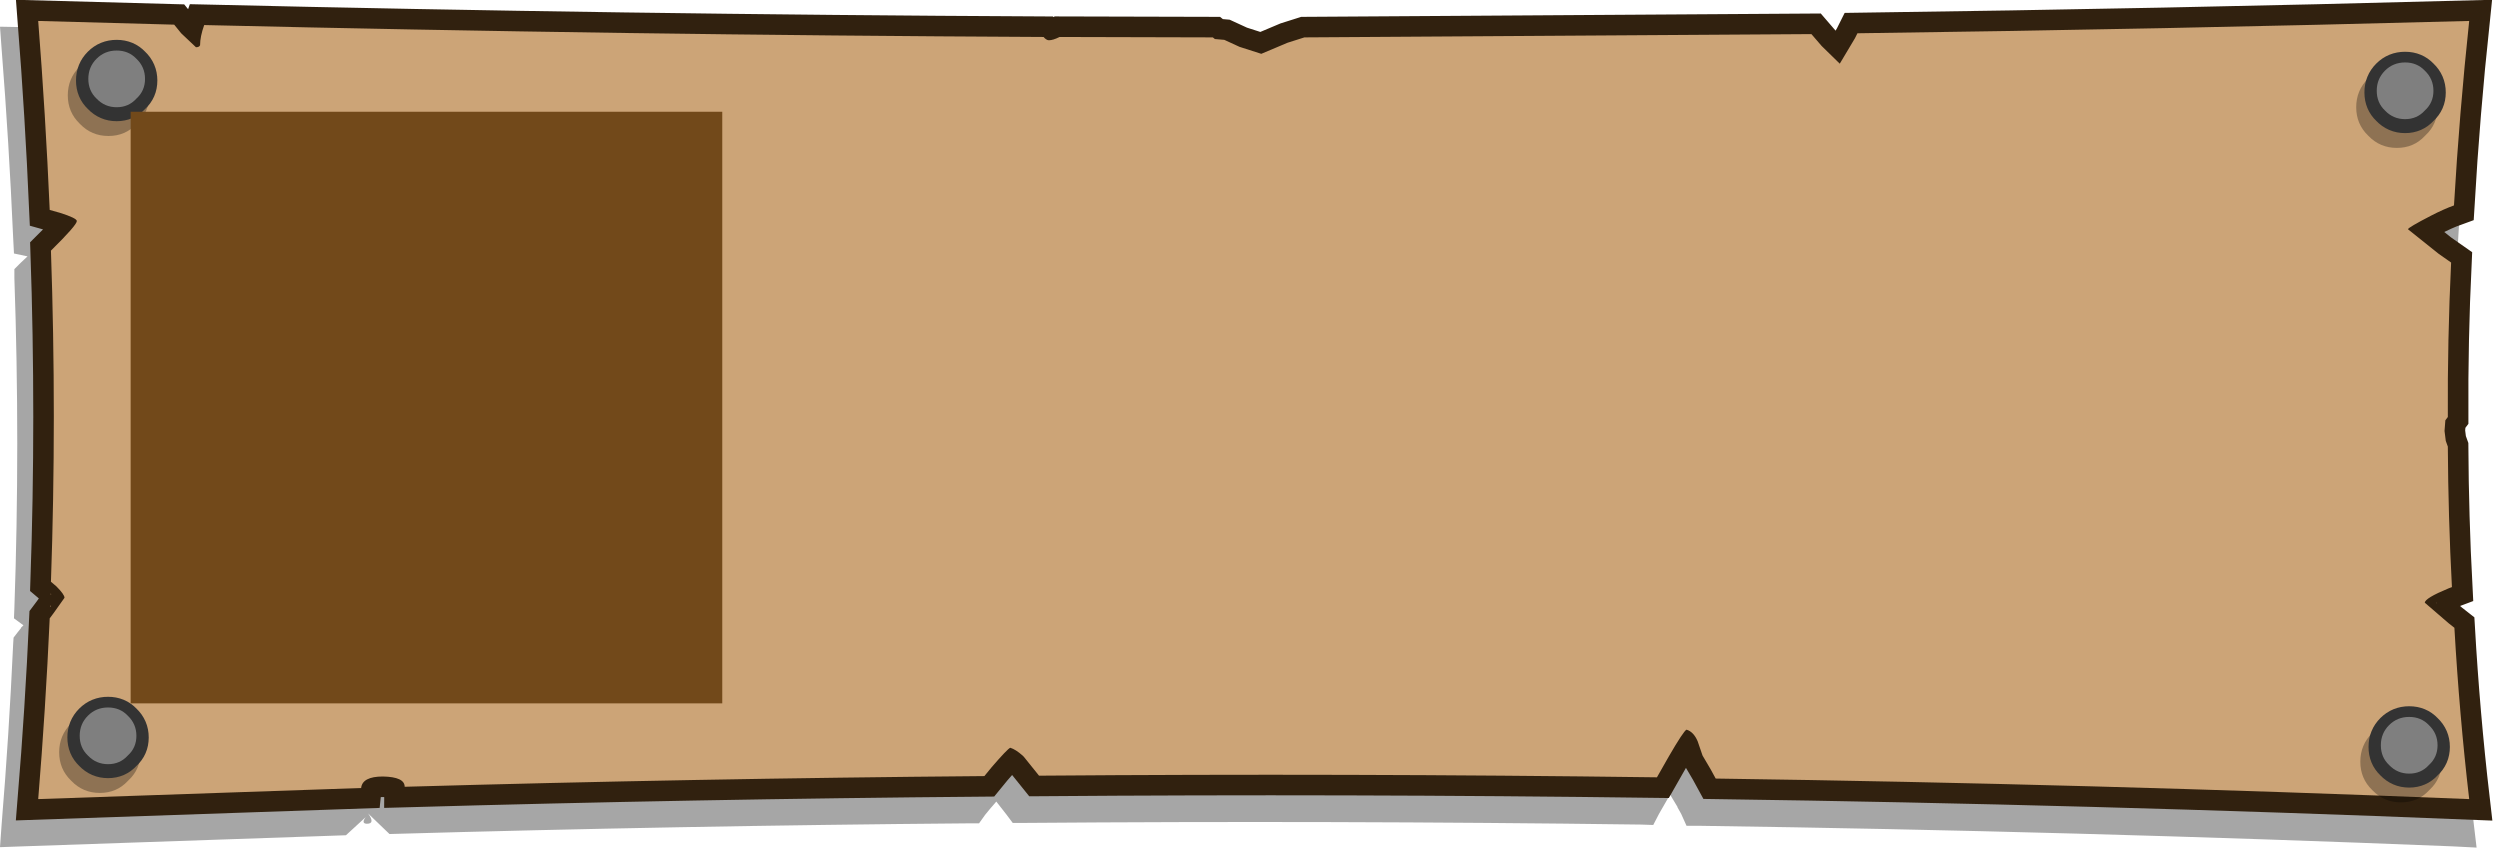 <?xml version="1.0" encoding="UTF-8" standalone="no"?>
<svg xmlns:xlink="http://www.w3.org/1999/xlink" height="103.15px" width="304.25px" xmlns="http://www.w3.org/2000/svg">
  <g transform="matrix(1.0, 0.0, 0.0, 1.0, 46.9, -16.4)">
    <path d="M100.55 22.45 L100.4 22.35 99.65 22.05 100.55 22.45 M252.2 46.45 L250.65 47.0 248.55 47.95 249.45 48.55 250.8 49.5 252.05 50.3 251.95 51.75 Q251.5 61.1 251.55 70.4 L251.55 71.45 251.1 71.95 251.15 72.1 251.25 72.75 251.2 72.75 251.55 74.0 Q251.6 82.5 252.05 91.0 L250.35 93.25 250.75 93.6 250.8 93.6 251.3 94.05 252.3 94.75 252.35 95.9 Q252.95 106.3 254.15 116.6 L254.5 119.55 251.55 119.4 Q205.75 117.55 159.95 116.9 L158.35 116.9 157.7 115.45 157.25 114.65 157.25 114.6 156.35 113.1 155.0 115.45 154.3 116.8 152.8 116.75 Q115.2 116.25 77.65 116.55 L76.35 116.55 75.6 115.55 74.35 113.95 73.75 114.65 73.7 114.7 73.0 115.55 72.25 116.6 71.0 116.6 Q35.7 116.9 0.5 117.9 L-2.1 115.4 Q-1.2 116.65 -2.25 116.65 L-2.3 116.65 Q-2.95 116.6 -2.4 115.85 L-4.8 118.05 -44.1 119.4 -46.9 119.5 -46.7 116.7 Q-45.8 105.8 -45.3 94.8 L-45.25 94.0 -44.75 93.35 -44.35 92.85 -44.35 92.8 -44.3 92.75 -44.05 92.5 -45.2 91.65 -45.15 90.4 Q-44.45 70.4 -45.15 50.25 L-45.15 49.15 -44.4 48.4 -43.55 47.6 -45.2 47.25 -45.3 45.3 Q-45.8 33.85 -46.7 22.4 L-46.9 19.65 -44.15 19.7 -27.55 20.15 -26.4 20.2 -25.95 20.75 -25.75 20.15 -23.95 20.2 Q27.0 21.4 78.15 21.65 L79.35 21.65 79.4 21.75 79.5 21.65 80.1 21.65 98.8 21.7 99.3 21.9 100.8 22.05 103.05 23.1 104.35 23.6 107.0 22.5 107.05 22.5 109.15 21.8 109.55 21.7 109.9 21.7 110.0 21.7 171.6 21.3 172.75 21.3 174.55 23.4 174.7 23.15 174.7 23.2 175.0 22.6 175.65 21.25 177.2 21.2 Q214.35 20.7 251.6 19.7 L254.45 19.65 254.15 22.5 Q252.95 33.7 252.3 44.8 L252.2 46.45" fill="#000000" fill-opacity="0.349" fill-rule="evenodd" stroke="none"/>
    <path d="M253.6 18.95 Q216.35 19.95 179.15 20.45 L178.85 21.05 177.0 24.15 174.8 22.0 173.55 20.55 111.95 20.95 111.85 20.95 109.8 21.6 106.6 22.95 103.95 22.1 102.1 21.25 100.95 21.15 100.7 20.95 82.05 20.9 Q81.25 21.3 80.75 21.3 80.45 21.3 80.1 20.9 28.95 20.65 -22.05 19.45 -22.55 20.85 -22.55 21.9 -22.65 22.15 -23.05 22.15 L-24.85 20.45 -25.7 19.4 -42.25 18.95 Q-41.35 30.45 -40.85 41.95 L-39.6 42.3 Q-37.55 42.95 -37.55 43.3 -37.55 43.8 -40.7 46.9 -40.0 67.15 -40.7 87.2 L-40.05 87.75 Q-39.05 88.75 -39.05 89.15 L-40.4 91.05 -40.85 91.65 Q-41.35 102.7 -42.25 113.65 L-2.95 112.3 Q-2.8 110.9 -0.3 110.9 2.35 110.95 2.35 112.15 37.6 111.15 72.9 110.85 L73.8 109.75 Q75.7 107.55 76.05 107.4 76.7 107.6 77.55 108.35 L77.7 108.5 79.55 110.8 Q117.15 110.5 154.75 111.0 L156.2 108.45 Q158.0 105.35 158.35 105.2 159.2 105.45 159.7 106.6 L160.3 108.35 161.3 110.05 161.9 111.15 Q207.75 111.8 253.6 113.65 252.4 103.3 251.8 92.8 L251.1 92.25 248.2 89.75 Q248.2 89.2 251.1 88.0 L251.5 87.85 Q251.05 79.35 251.0 70.75 L250.75 70.05 250.6 68.85 250.7 67.55 251.0 67.15 Q250.95 57.8 251.4 48.35 L249.9 47.3 246.15 44.3 Q246.15 44.1 248.95 42.65 250.5 41.85 251.75 41.4 252.4 30.25 253.6 18.95 Z" fill="none" stroke="#31210f" stroke-linecap="butt" stroke-linejoin="miter" stroke-miterlimit="3.0" stroke-width="5.0"/>
    <path d="M249.65 89.85 L249.55 89.75 249.6 89.75 249.65 89.85 M253.6 18.95 Q252.4 30.25 251.75 41.4 250.5 41.85 248.95 42.65 246.15 44.1 246.15 44.3 L249.9 47.3 251.4 48.35 Q250.95 57.8 251.0 67.15 L250.7 67.55 250.6 68.85 250.75 70.05 251.0 70.75 Q251.05 79.35 251.5 87.85 L251.1 88.0 Q248.2 89.2 248.2 89.75 L251.1 92.25 251.8 92.8 Q252.4 103.3 253.6 113.65 207.75 111.8 161.9 111.15 L161.3 110.05 160.3 108.35 159.7 106.6 Q159.2 105.45 158.35 105.2 158.0 105.35 156.2 108.45 L154.75 111.0 Q117.15 110.5 79.55 110.8 L77.7 108.5 77.55 108.35 Q76.7 107.6 76.05 107.4 75.7 107.55 73.8 109.75 L72.9 110.85 Q37.6 111.15 2.35 112.15 2.35 110.95 -0.3 110.9 -2.8 110.9 -2.95 112.3 L-42.25 113.65 Q-41.35 102.7 -40.85 91.65 L-40.4 91.05 -39.05 89.15 Q-39.05 88.75 -40.05 87.75 L-40.7 87.2 Q-40.0 67.15 -40.7 46.9 -37.55 43.8 -37.55 43.3 -37.55 42.95 -39.6 42.3 L-40.85 41.95 Q-41.35 30.45 -42.25 18.95 L-25.7 19.4 -24.85 20.45 -23.05 22.15 Q-22.65 22.15 -22.55 21.9 -22.55 20.85 -22.05 19.45 28.95 20.65 80.1 20.9 80.45 21.3 80.75 21.3 81.25 21.3 82.05 20.9 L100.7 20.95 100.95 21.15 102.1 21.25 103.95 22.1 106.6 22.95 109.8 21.6 111.85 20.95 111.95 20.95 173.55 20.55 174.8 22.0 177.0 24.15 178.85 21.05 179.15 20.45 Q216.35 19.95 253.6 18.95 M-40.8 90.1 L-40.7 90.15 -40.8 90.25 -40.8 90.1 M-40.75 88.75 L-40.75 88.65 -40.65 88.7 -40.75 88.75" fill="#cca477" fill-rule="evenodd" stroke="none"/>
    <path d="M-39.7 107.95 Q-39.7 105.9 -38.25 104.45 -36.8 103.0 -34.75 103.0 -32.7 103.0 -31.3 104.45 L-31.25 104.5 Q-29.8 105.9 -29.8 107.95 -29.8 110.0 -31.25 111.35 L-31.35 111.45 Q-32.7 112.9 -34.75 112.9 -36.8 112.9 -38.2 111.45 L-38.25 111.4 Q-39.7 110.0 -39.7 107.95" fill="#000000" fill-opacity="0.302" fill-rule="evenodd" stroke="none"/>
    <path d="M-30.3 106.15 Q-30.3 107.6 -31.35 108.55 -32.3 109.6 -33.75 109.6 -35.2 109.6 -36.2 108.55 -37.2 107.6 -37.2 106.15 -37.2 104.7 -36.2 103.7 -35.2 102.7 -33.75 102.7 -32.3 102.7 -31.35 103.7 -30.3 104.7 -30.3 106.15 Z" fill="none" stroke="#333333" stroke-linecap="round" stroke-linejoin="round" stroke-width="3.0"/>
    <path d="M-30.3 105.95 Q-30.3 107.4 -31.35 108.35 -32.3 109.4 -33.75 109.4 -35.2 109.4 -36.2 108.35 -37.2 107.4 -37.2 105.95 -37.2 104.5 -36.2 103.5 -35.2 102.5 -33.75 102.5 -32.3 102.5 -31.35 103.5 -30.3 104.5 -30.3 105.95" fill="#7f7f7f" fill-rule="evenodd" stroke="none"/>
    <path d="M241.85 112.6 L241.8 112.55 Q240.35 111.15 240.35 109.1 240.35 107.05 241.8 105.6 243.25 104.15 245.3 104.15 247.35 104.15 248.75 105.6 L248.8 105.65 Q250.25 107.05 250.25 109.1 250.25 111.15 248.8 112.5 L248.7 112.6 Q247.35 114.05 245.3 114.05 243.25 114.05 241.85 112.6" fill="#000000" fill-opacity="0.302" fill-rule="evenodd" stroke="none"/>
    <path d="M246.3 103.85 Q247.75 103.85 248.7 104.85 249.75 105.85 249.75 107.3 249.75 108.75 248.7 109.7 247.75 110.75 246.3 110.75 244.85 110.75 243.85 109.7 242.85 108.75 242.85 107.3 242.85 105.85 243.85 104.85 244.85 103.85 246.3 103.85 Z" fill="none" stroke="#333333" stroke-linecap="round" stroke-linejoin="round" stroke-width="3.0"/>
    <path d="M246.3 103.65 Q247.75 103.65 248.7 104.65 249.75 105.65 249.75 107.1 249.75 108.55 248.7 109.5 247.75 110.55 246.3 110.55 244.85 110.55 243.85 109.5 242.85 108.55 242.85 107.1 242.85 105.65 243.85 104.65 244.85 103.65 246.3 103.65" fill="#7f7f7f" fill-rule="evenodd" stroke="none"/>
    <path d="M248.3 32.85 L248.2 32.95 Q246.85 34.4 244.8 34.4 242.75 34.4 241.35 32.95 L241.3 32.9 Q239.85 31.5 239.85 29.45 239.85 27.4 241.3 25.95 242.75 24.5 244.8 24.5 246.85 24.5 248.25 25.95 L248.3 26.0 Q249.75 27.4 249.75 29.45 249.75 31.5 248.3 32.85" fill="#000000" fill-opacity="0.302" fill-rule="evenodd" stroke="none"/>
    <path d="M249.25 27.65 Q249.25 29.1 248.2 30.05 247.25 31.1 245.8 31.1 244.35 31.1 243.35 30.05 242.35 29.1 242.35 27.65 242.35 26.2 243.35 25.2 244.35 24.2 245.8 24.2 247.25 24.2 248.2 25.2 249.25 26.2 249.25 27.65 Z" fill="none" stroke="#333333" stroke-linecap="round" stroke-linejoin="round" stroke-width="3.0"/>
    <path d="M248.2 29.85 Q247.25 30.9 245.8 30.9 244.35 30.9 243.35 29.85 242.35 28.9 242.35 27.45 242.35 26.0 243.35 25.0 244.35 24.0 245.8 24.0 247.25 24.0 248.2 25.0 249.25 26.0 249.25 27.45 249.25 28.9 248.2 29.85" fill="#7f7f7f" fill-rule="evenodd" stroke="none"/>
    <path d="M-33.7 23.05 Q-31.65 23.05 -30.25 24.5 L-30.2 24.55 Q-28.75 25.95 -28.75 28.0 -28.75 30.05 -30.2 31.4 L-30.3 31.5 Q-31.65 32.95 -33.7 32.95 -35.75 32.95 -37.15 31.5 L-37.2 31.45 Q-38.65 30.05 -38.65 28.0 -38.65 25.95 -37.2 24.5 -35.75 23.05 -33.7 23.05" fill="#000000" fill-opacity="0.302" fill-rule="evenodd" stroke="none"/>
    <path d="M-29.25 26.2 Q-29.25 27.65 -30.3 28.6 -31.25 29.65 -32.7 29.65 -34.15 29.65 -35.15 28.6 -36.15 27.65 -36.15 26.2 -36.15 24.75 -35.15 23.75 -34.15 22.75 -32.7 22.75 -31.25 22.75 -30.3 23.75 -29.25 24.75 -29.25 26.2 Z" fill="none" stroke="#333333" stroke-linecap="round" stroke-linejoin="round" stroke-width="3.0"/>
    <path d="M-29.25 26.0 Q-29.25 27.45 -30.3 28.4 -31.25 29.45 -32.7 29.45 -34.15 29.45 -35.15 28.4 -36.15 27.45 -36.15 26.0 -36.15 24.55 -35.15 23.55 -34.15 22.55 -32.7 22.55 -31.25 22.55 -30.3 23.55 -29.25 24.55 -29.25 26.0" fill="#7f7f7f" fill-rule="evenodd" stroke="none"/>
    <path d="M41.0 102.0 L-31.0 102.0 -31.0 30.0 41.0 30.0 41.0 102.0" fill="#72491a" fill-rule="evenodd" stroke="none"/>
  </g>
</svg>
